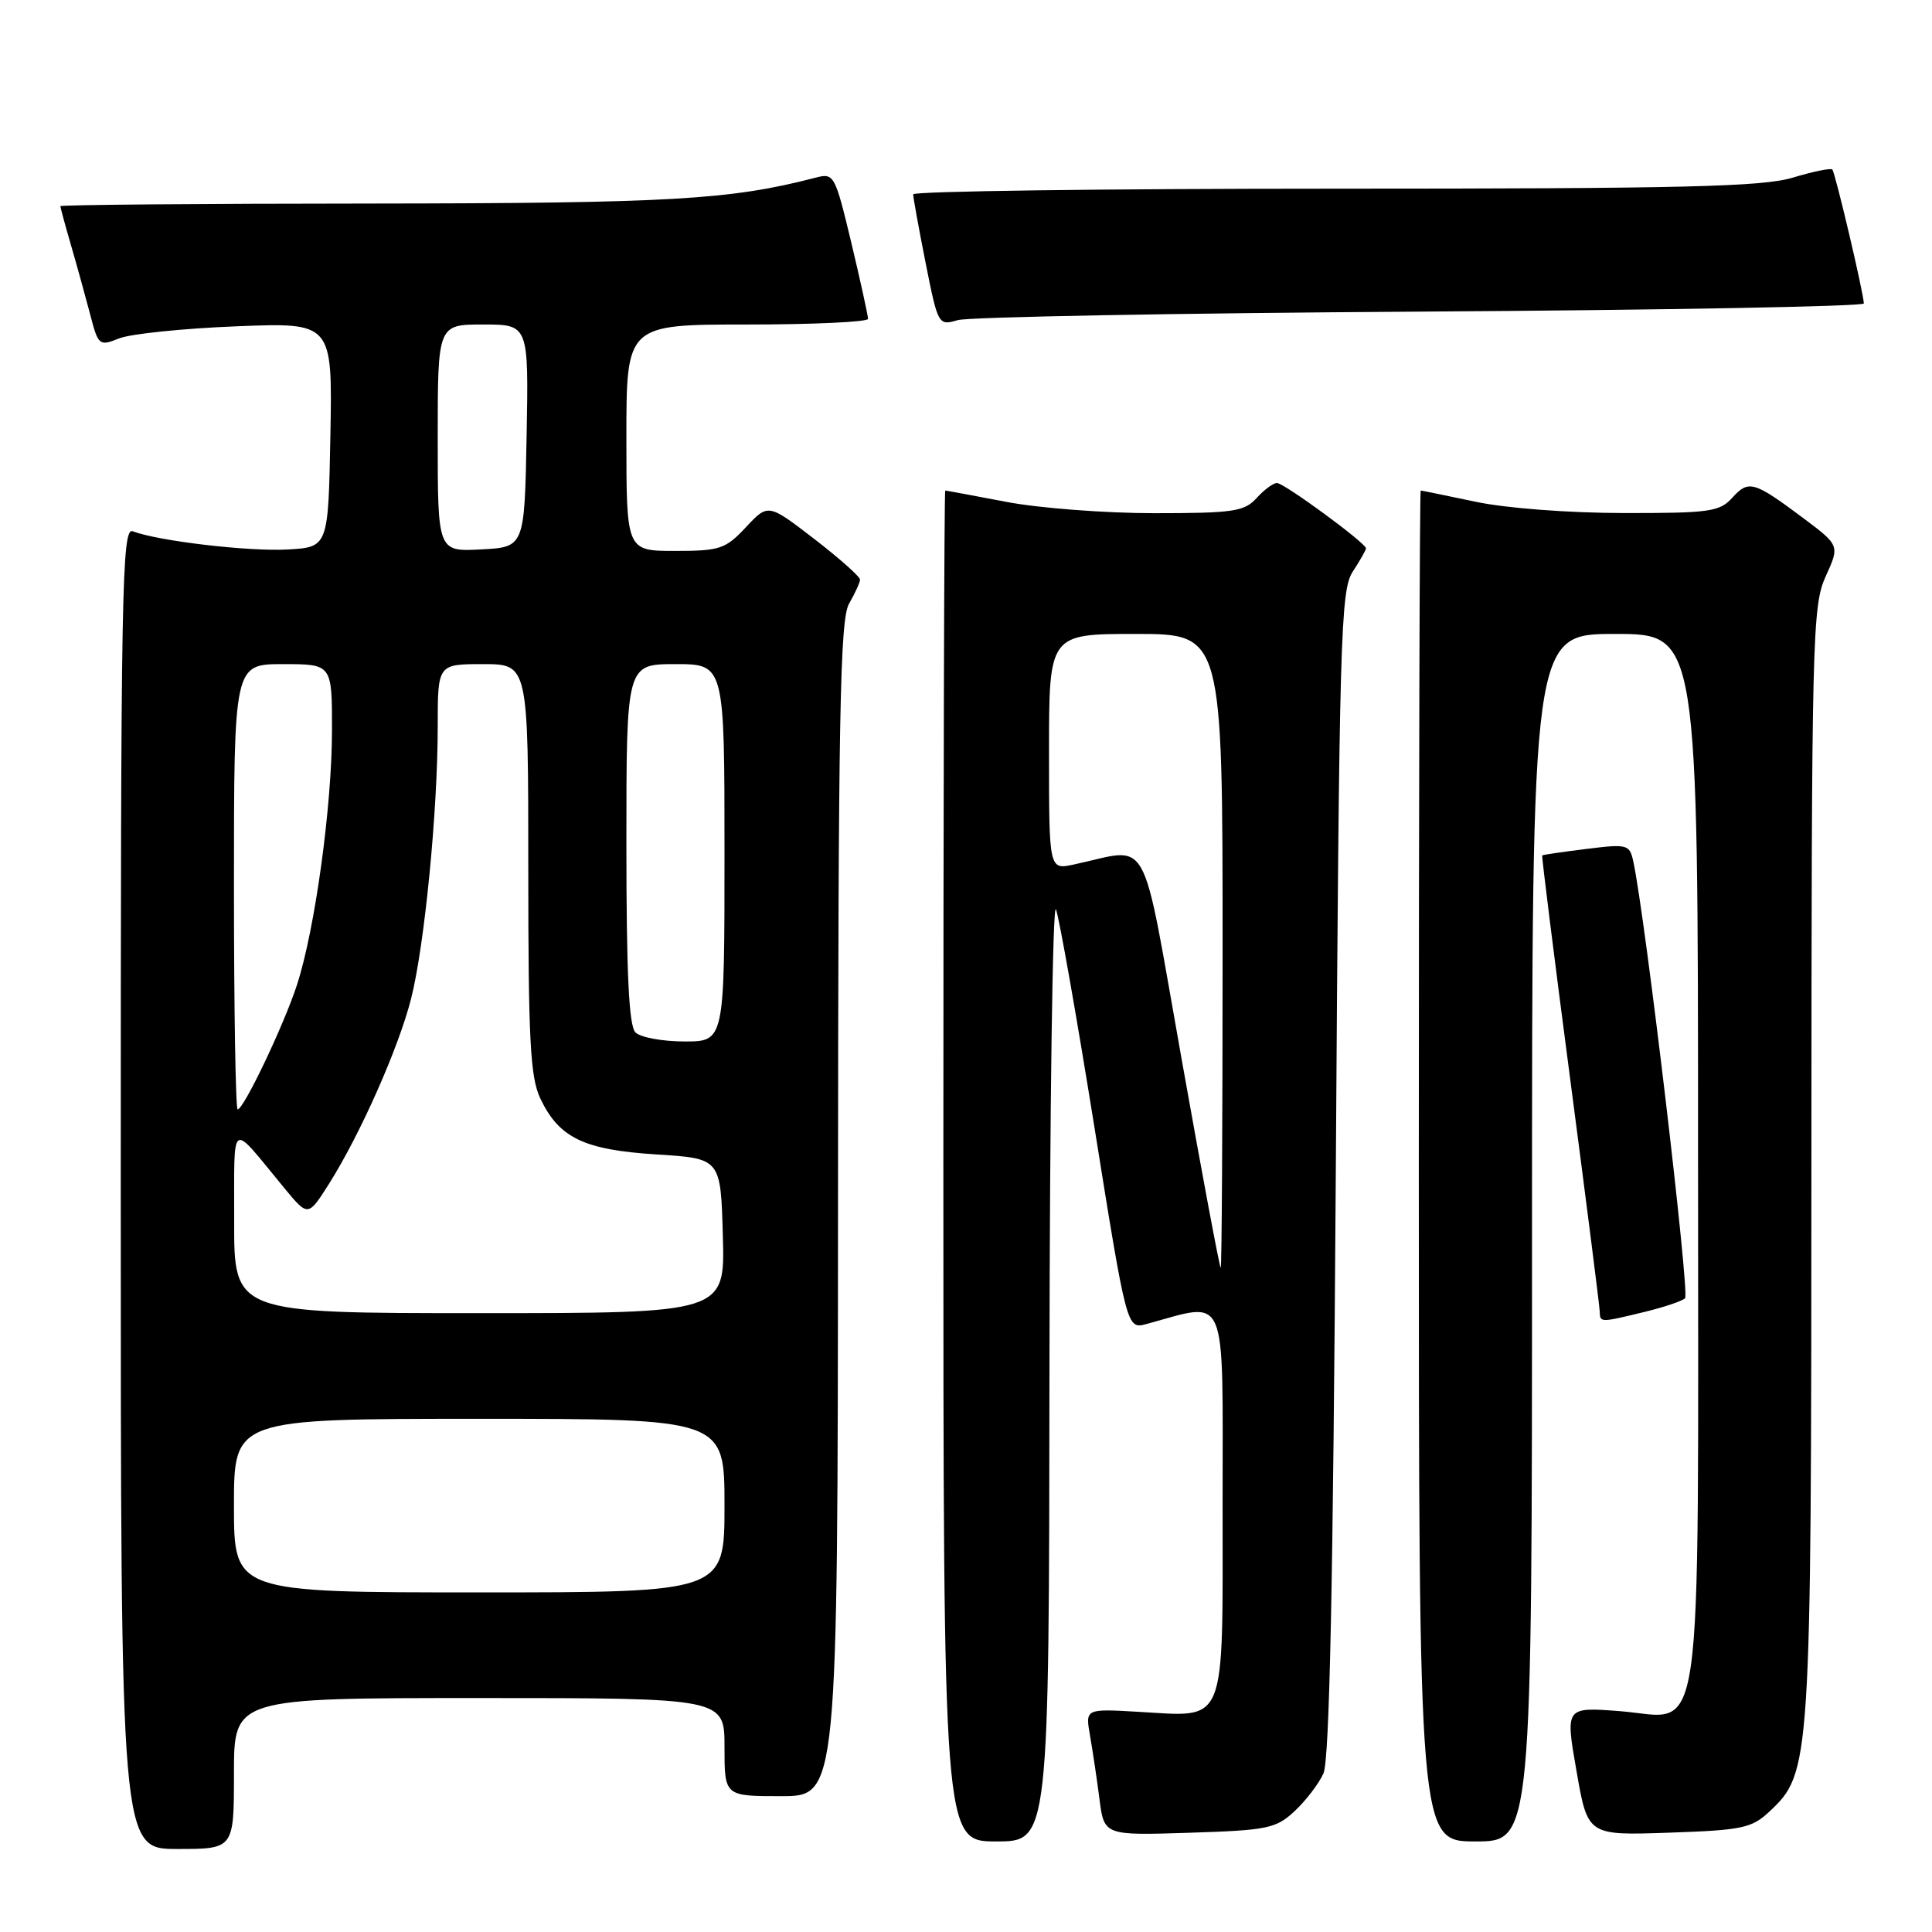 <?xml version="1.0" encoding="UTF-8" standalone="no"?>
<!DOCTYPE svg PUBLIC "-//W3C//DTD SVG 1.1//EN" "http://www.w3.org/Graphics/SVG/1.1/DTD/svg11.dtd" >
<svg xmlns="http://www.w3.org/2000/svg" xmlns:xlink="http://www.w3.org/1999/xlink" version="1.1" viewBox="0 0 256 256">
 <g >
 <path fill="currentColor"
d=" M 31.00 235.00 C 31.00 225.00 31.00 225.00 63.50 225.00 C 96.00 225.00 96.00 225.00 96.00 231.50 C 96.00 238.00 96.00 238.00 103.50 238.00 C 111.00 238.00 111.00 238.00 111.04 160.25 C 111.07 94.73 111.30 82.11 112.50 80.00 C 113.29 78.62 113.95 77.19 113.96 76.81 C 113.98 76.43 111.25 74.00 107.89 71.41 C 101.78 66.71 101.78 66.71 98.84 69.86 C 96.13 72.75 95.39 73.00 89.45 73.00 C 83.00 73.00 83.00 73.00 83.00 58.00 C 83.00 43.00 83.00 43.00 99.00 43.00 C 107.80 43.00 115.01 42.66 115.02 42.25 C 115.02 41.84 114.03 37.31 112.81 32.19 C 110.63 23.10 110.52 22.90 108.04 23.55 C 96.79 26.47 88.92 26.93 49.25 26.97 C 26.56 26.98 8.00 27.14 8.00 27.32 C 8.00 27.49 8.64 29.86 9.43 32.57 C 10.22 35.28 11.35 39.40 11.96 41.71 C 13.02 45.79 13.15 45.89 15.78 44.84 C 17.28 44.24 24.25 43.52 31.28 43.24 C 44.05 42.73 44.05 42.73 43.78 57.62 C 43.50 72.50 43.50 72.50 38.12 72.81 C 32.97 73.10 20.96 71.69 17.60 70.40 C 16.14 69.84 16.00 77.55 16.00 157.39 C 16.00 245.00 16.00 245.00 23.50 245.00 C 31.00 245.00 31.00 245.00 31.00 235.00 Z  M 139.06 181.25 C 139.10 146.74 139.48 119.40 139.92 120.50 C 140.35 121.60 142.64 134.57 145.01 149.32 C 149.31 176.14 149.31 176.14 151.91 175.44 C 162.82 172.49 162.00 170.57 162.00 199.10 C 162.00 229.20 162.69 227.49 150.77 226.82 C 143.81 226.42 143.81 226.42 144.43 229.96 C 144.77 231.91 145.34 235.68 145.68 238.35 C 146.30 243.21 146.30 243.21 157.58 242.85 C 167.96 242.52 169.06 242.29 171.53 240.00 C 173.01 238.62 174.73 236.38 175.36 235.00 C 176.17 233.22 176.64 210.18 177.00 155.45 C 177.46 84.27 177.63 78.21 179.25 75.74 C 180.21 74.27 181.00 72.88 181.00 72.66 C 181.00 71.96 170.15 64.00 169.20 64.00 C 168.71 64.00 167.50 64.90 166.50 66.00 C 164.89 67.78 163.42 68.00 152.93 68.00 C 146.47 68.00 137.65 67.33 133.34 66.50 C 129.03 65.68 125.39 65.00 125.25 65.00 C 125.11 65.00 125.00 105.28 125.00 154.50 C 125.00 244.00 125.00 244.00 132.00 244.00 C 139.00 244.00 139.00 244.00 139.06 181.25 Z  M 203.00 164.00 C 203.00 84.00 203.00 84.00 214.00 84.00 C 225.00 84.00 225.00 84.00 225.00 153.28 C 225.00 234.28 225.95 227.59 214.56 226.73 C 207.41 226.19 207.41 226.19 208.90 234.70 C 210.38 243.21 210.38 243.21 221.12 242.84 C 230.85 242.51 232.11 242.24 234.45 240.05 C 239.95 234.88 240.00 234.09 240.02 154.07 C 240.04 84.37 240.14 80.28 241.91 76.38 C 243.78 72.27 243.78 72.27 238.86 68.59 C 232.39 63.76 231.70 63.56 229.53 65.96 C 227.86 67.81 226.51 68.00 215.10 67.98 C 207.85 67.97 199.53 67.34 195.50 66.48 C 191.65 65.67 188.39 65.00 188.25 65.00 C 188.11 65.00 188.00 105.28 188.00 154.50 C 188.00 244.00 188.00 244.00 195.50 244.00 C 203.00 244.00 203.00 244.00 203.00 164.00 Z  M 217.81 173.86 C 220.39 173.24 222.85 172.42 223.28 172.03 C 223.93 171.45 218.01 121.50 216.42 114.14 C 215.93 111.89 215.64 111.81 210.20 112.49 C 207.07 112.88 204.43 113.26 204.35 113.35 C 204.26 113.43 205.93 126.78 208.06 143.00 C 210.19 159.22 211.95 173.06 211.97 173.75 C 212.01 175.27 211.99 175.27 217.81 173.86 Z  M 188.25 41.29 C 220.56 41.09 246.99 40.60 246.97 40.21 C 246.92 38.77 243.17 22.84 242.79 22.46 C 242.58 22.25 240.22 22.73 237.54 23.54 C 233.53 24.75 222.97 25.00 176.84 25.00 C 146.13 25.00 121.00 25.34 121.00 25.75 C 121.00 26.16 121.74 30.25 122.65 34.84 C 124.29 43.08 124.34 43.17 126.90 42.42 C 128.33 42.00 155.94 41.49 188.25 41.29 Z  M 31.00 199.50 C 31.00 188.00 31.00 188.00 63.50 188.00 C 96.00 188.00 96.00 188.00 96.00 199.50 C 96.00 211.00 96.00 211.00 63.50 211.00 C 31.00 211.00 31.00 211.00 31.00 199.50 Z  M 31.03 161.75 C 31.07 148.05 30.33 148.54 37.66 157.41 C 40.82 161.24 40.82 161.24 43.59 156.87 C 47.74 150.30 52.83 138.82 54.48 132.30 C 56.26 125.25 58.00 107.48 58.00 96.25 C 58.00 88.00 58.00 88.00 64.00 88.00 C 70.00 88.00 70.00 88.00 70.00 115.10 C 70.00 137.77 70.26 142.74 71.59 145.54 C 74.07 150.78 77.36 152.36 87.00 152.97 C 95.50 153.50 95.50 153.50 95.78 163.75 C 96.07 174.00 96.07 174.00 63.53 174.00 C 31.00 174.00 31.00 174.00 31.03 161.75 Z  M 31.00 117.50 C 31.00 88.00 31.00 88.00 37.50 88.00 C 44.00 88.00 44.00 88.00 43.99 96.75 C 43.99 106.81 41.73 123.20 39.35 130.50 C 37.61 135.85 32.29 147.00 31.49 147.00 C 31.22 147.00 31.00 133.72 31.00 117.50 Z  M 84.20 136.80 C 83.33 135.93 83.00 128.98 83.00 111.80 C 83.00 88.00 83.00 88.00 89.50 88.00 C 96.00 88.00 96.00 88.00 96.00 113.00 C 96.00 138.00 96.00 138.00 90.70 138.00 C 87.78 138.00 84.86 137.46 84.20 136.80 Z  M 58.00 58.05 C 58.00 43.00 58.00 43.00 64.03 43.00 C 70.05 43.00 70.05 43.00 69.78 57.75 C 69.50 72.50 69.50 72.50 63.75 72.80 C 58.00 73.10 58.00 73.10 58.00 58.05 Z  M 156.58 140.39 C 151.07 109.54 152.63 112.36 142.25 114.56 C 139.00 115.25 139.00 115.25 139.00 99.62 C 139.00 84.00 139.00 84.00 150.50 84.00 C 162.00 84.00 162.00 84.00 162.00 126.00 C 162.00 149.10 161.89 168.00 161.75 168.00 C 161.61 167.99 159.28 155.57 156.58 140.39 Z "/>
</g>
</svg>